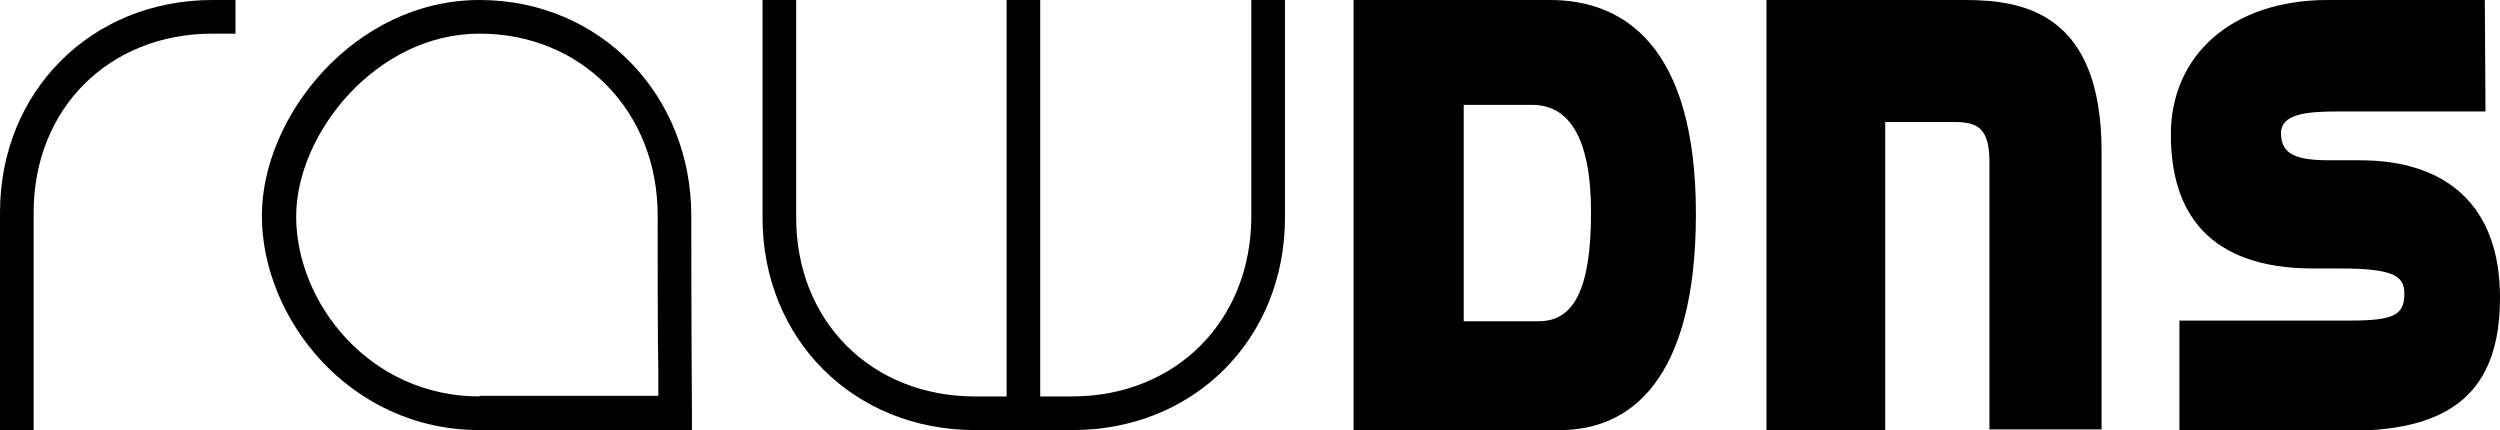 <?xml version="1.0" encoding="utf-8"?>
<!-- Generator: Adobe Illustrator 19.2.0, SVG Export Plug-In . SVG Version: 6.00 Build 0)  -->
<svg version="1.1" id="Layer_1" xmlns="http://www.w3.org/2000/svg" xmlns:xlink="http://www.w3.org/1999/xlink" x="0px" y="0px"
	 viewBox="0 0 379 65.2" style="enable-background:new 0 0 379 65.2;" xml:space="preserve">
<g>
	<path d="M0,32.2v33h5.1v-33c0-15.7,11.4-27.1,27.1-27.1h3.5V0h-3.5C13.8,0,0,13.9,0,32.2z"/>
	<path d="M104.8,32.7C104.8,14.4,91,0,72.7,0c-18.9,0-33,17.6-33,32.7c0,15.6,13.3,32.5,33,32.5h32.2l0-2.6
		C104.9,62.6,104.8,49.8,104.8,32.7z M72.7,60.1c-16.7,0-27.8-14.2-27.8-27.3C44.9,20.3,57,5.1,72.7,5.1c15.6,0,27,11.9,27,27.5
		c0,9.7,0,18.1,0.1,23.5l0,3.9H72.7z"/>
	<path d="M162.5,60.1h-4.8V0h-5.1v60.1h-4.8c-15.7,0-27.1-11.4-27.1-27.1V0h-5.1v33c0,18.4,13.8,32.2,32.2,32.2h14.8
		c18.4,0,32.2-13.8,32.2-32.2V0h-5.1v33C189.6,48.7,178.2,60.1,162.5,60.1z"/>
	<path d="M235,0c-11.2,0-29.8,0-29.8,0v65.2c0,0,19.3,0,31.3,0c10.5,0,20.6-7.4,20.6-32.8S246.2,0,235,0z M233.3,48.7
		c-5.3,0-11.4,0-11.4,0V15.9c0,0,4.4,0,10.4,0c5.4,0,8.9,4.7,8.9,16.3S238.6,48.7,233.3,48.7z"/>
	<path d="M267.8,0v65.2h18V18.5c0,0,7.6,0,10.5,0c3.6,0,5.3,1,5.3,6.1c0,6.1,0,40.5,0,40.5h17c0,0,0-21.1,0-42.1S306.8,0,297.9,0
		C288.9,0,267.8,0,267.8,0z"/>
	<path d="M376.7,0c0,0-9.1,0-23.8,0c-14.7,0-23.8,8.5-23.8,20.4s5.8,20.3,21.6,20.3s-4.1,0,4.1,0c8.2,0,9.7,1.2,9.7,3.8
		c0,3.3-1.6,4.1-8.4,4.1c-7.7,0-25.7,0-25.7,0v16.7c0,0,13.9,0,25.8,0c15.6,0,22.8-6.1,22.8-20.2s-8.3-20.8-21.2-20.8
		c-13,0-0.4,0-4.6,0c-5.1,0-7.4-0.9-7.4-4.1c0-2.9,3.8-3.3,8.5-3.3c4.7,0,22.5,0,22.5,0L376.7,0z"/>
</g>
</svg>
